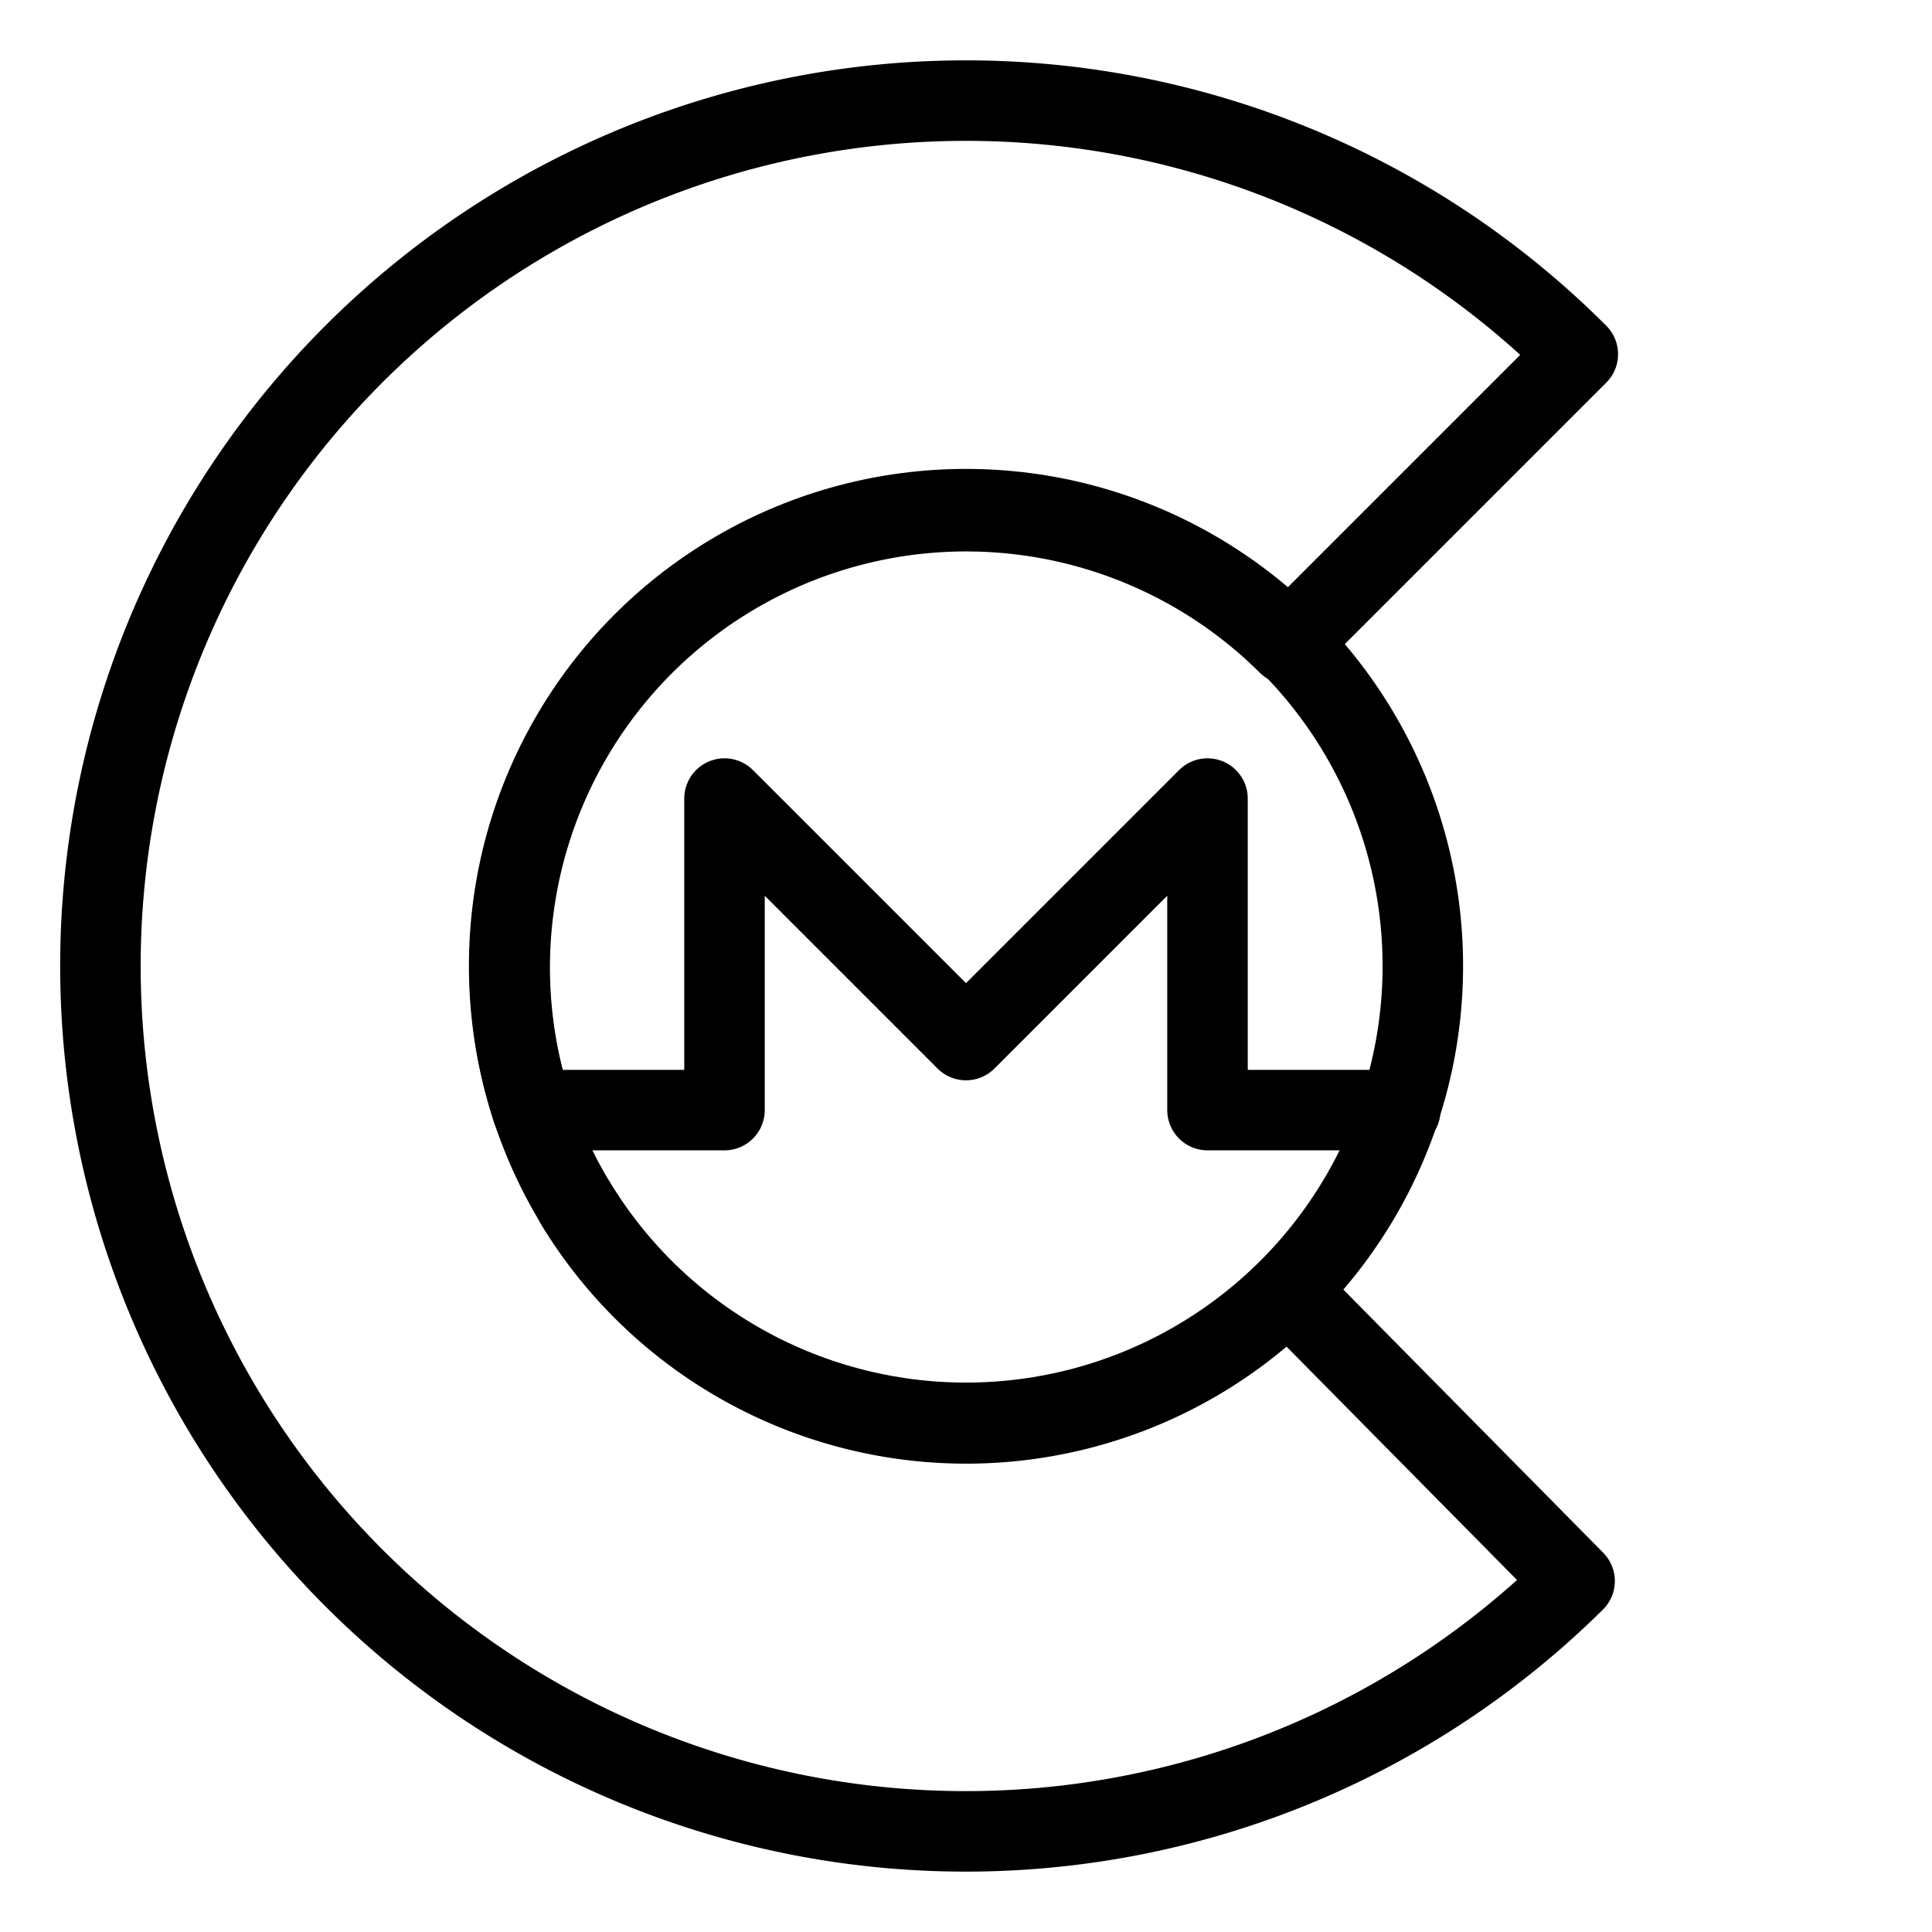 <svg xmlns="http://www.w3.org/2000/svg" viewBox="0 0 48 48"><defs><style>.a,.b{stroke-width:2px;fill:none;stroke:#000;stroke-linecap:round;stroke-linejoin:round;}</style></defs><path class="a" d="M13.23,27.58H18V19.84l6,6,6-6v7.74h4.79"/><path class="b" d="M13.23,27.58A11.34,11.34,0,0,1,32,16L39.2,8.8A21.47,21.47,0,0,0,23.91,2.5h0A21.5,21.5,0,1,0,39.12,39.28L32,32.07A11.35,11.35,0,0,1,14.3,29.9"/><circle class="a" cx="24" cy="24" r="11.35"/></svg>
